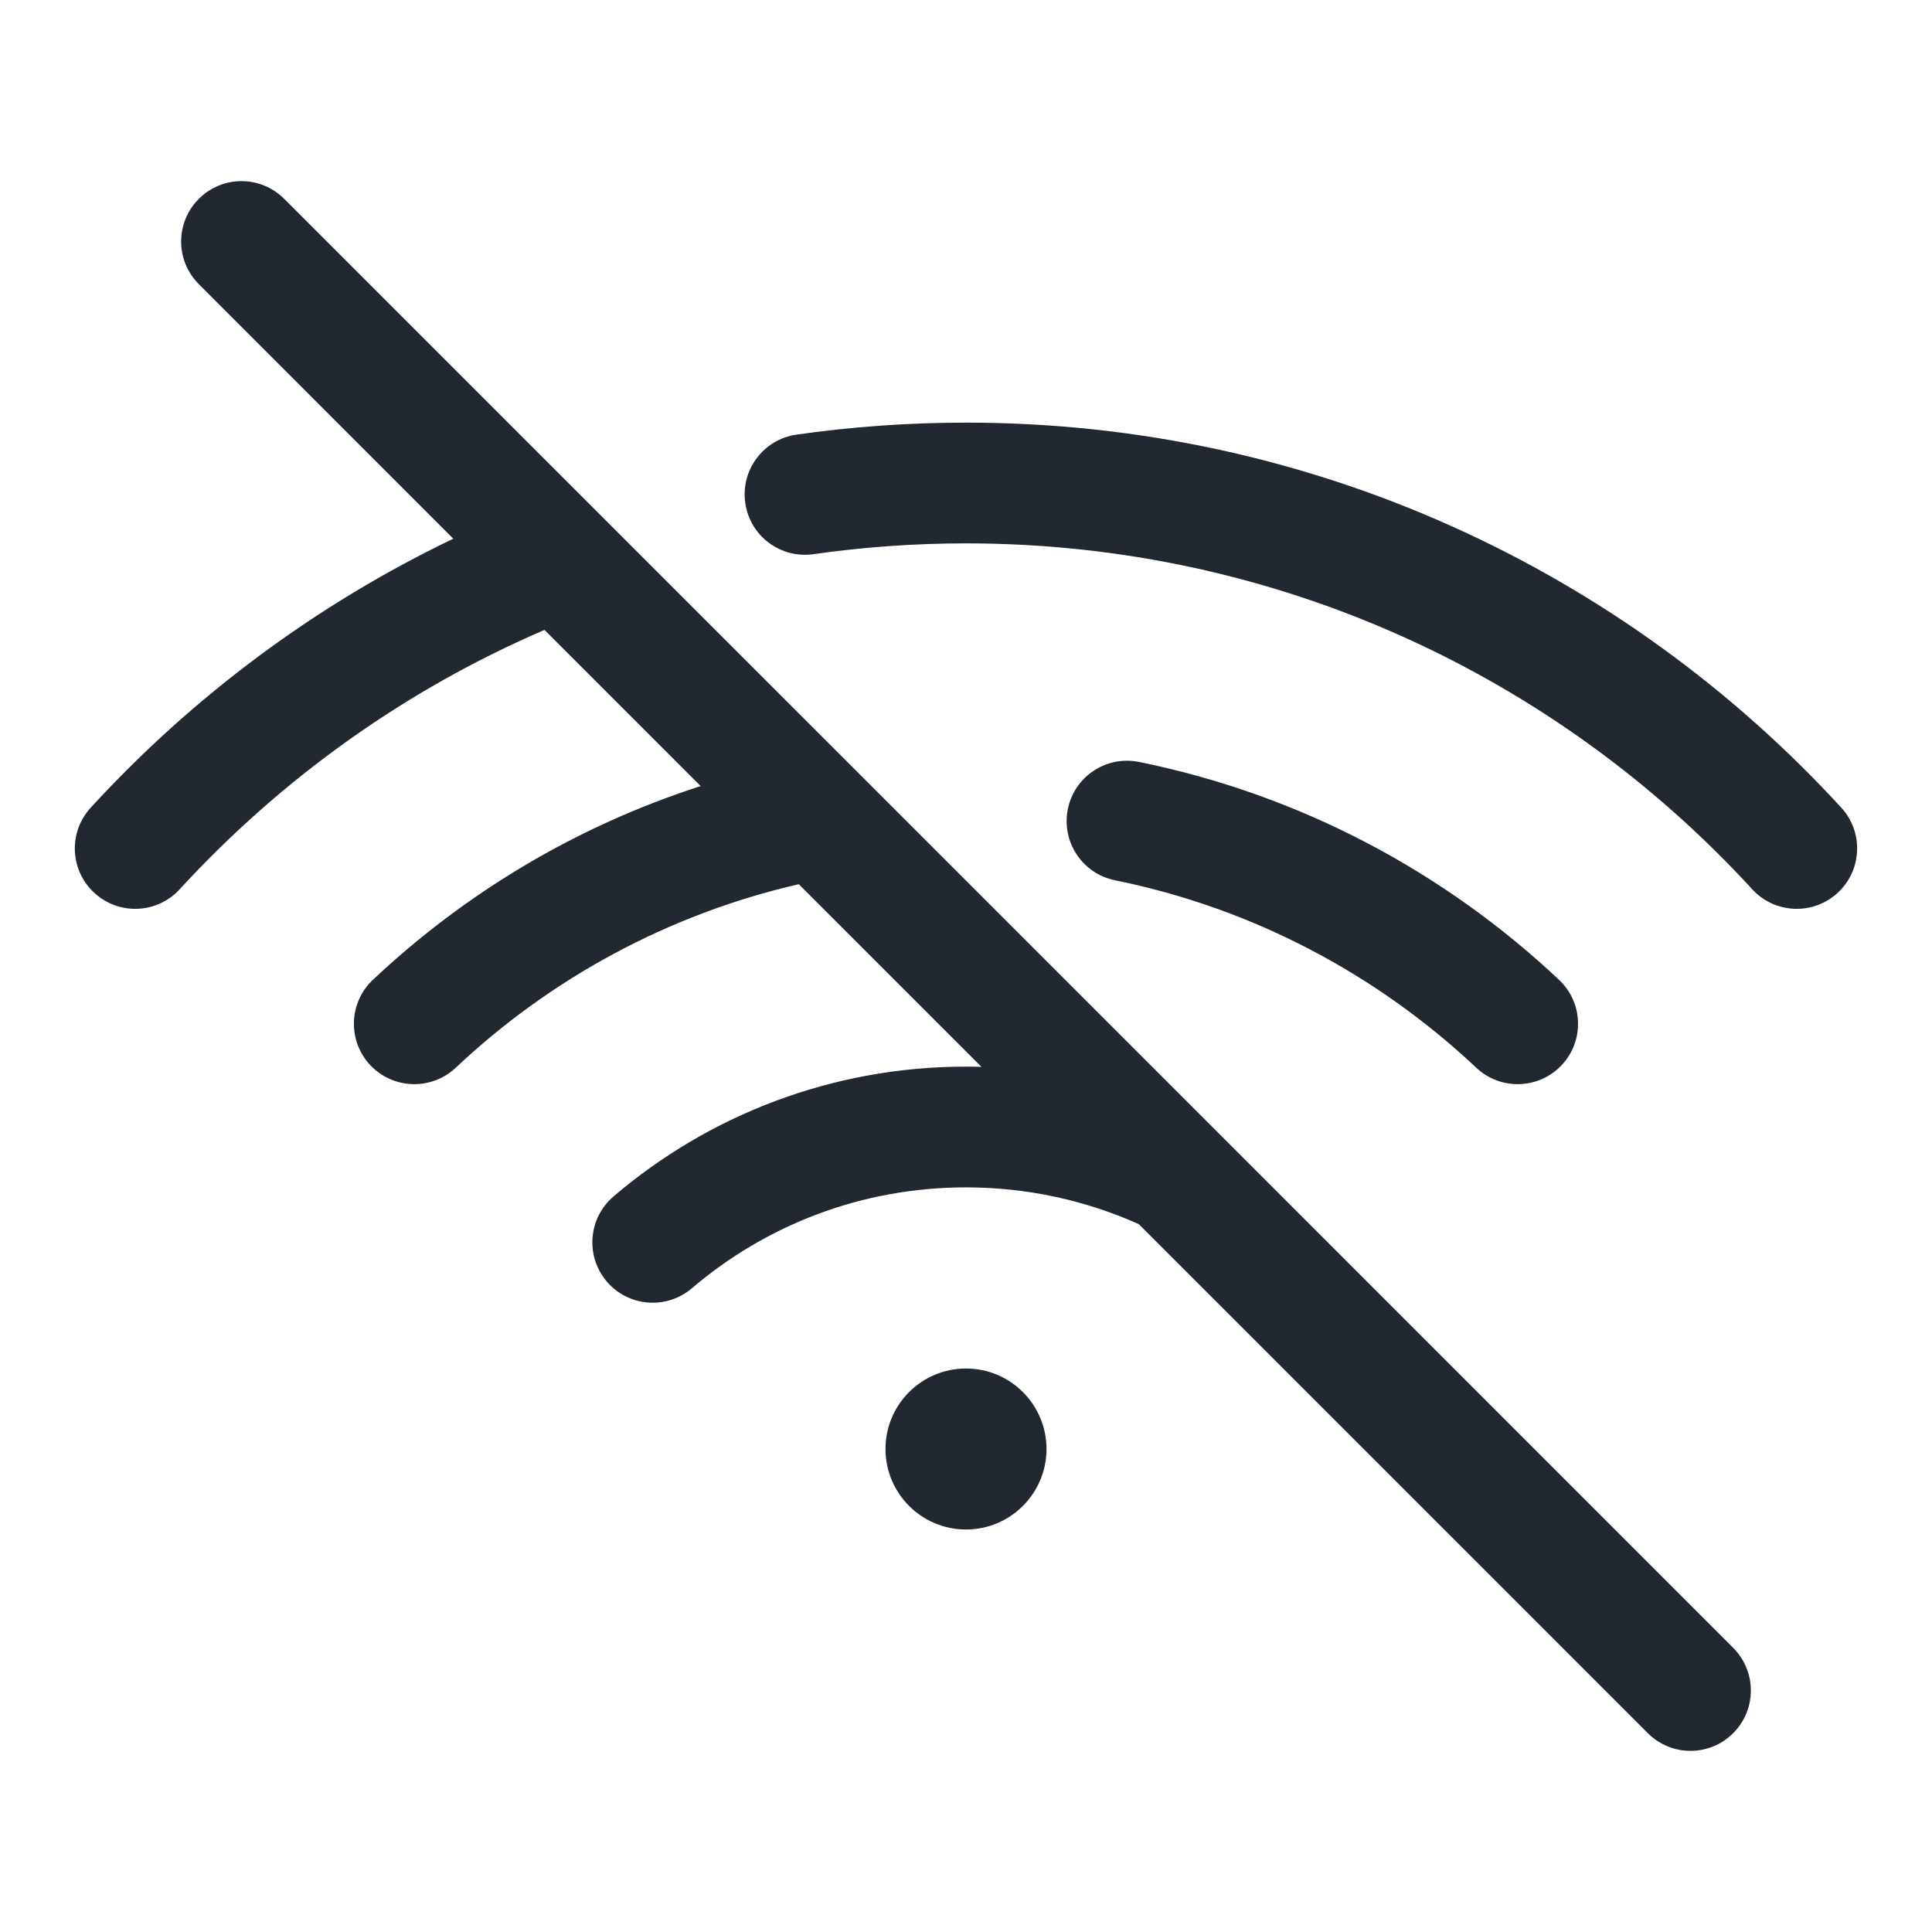 <svg width="24" height="24" viewBox="0 0 24 24" fill="none" xmlns="http://www.w3.org/2000/svg">
<path fill-rule="evenodd" clip-rule="evenodd" d="M3.53 2.47C3.237 2.177 2.763 2.177 2.47 2.47C2.177 2.763 2.177 3.237 2.47 3.53L5.631 6.692C3.921 7.512 2.394 8.652 1.127 10.033C0.847 10.338 0.867 10.813 1.173 11.092C1.478 11.373 1.952 11.352 2.232 11.047C3.49 9.676 5.032 8.57 6.764 7.825L8.704 9.765C7.166 10.26 5.78 11.091 4.632 12.172C4.331 12.456 4.316 12.93 4.6 13.232C4.884 13.533 5.359 13.548 5.661 13.264C6.835 12.158 8.298 11.357 9.923 10.984L12.192 13.253C12.128 13.251 12.064 13.25 12 13.25C10.33 13.25 8.8 13.857 7.622 14.862C7.307 15.131 7.269 15.604 7.538 15.92C7.807 16.235 8.28 16.272 8.595 16.003C9.512 15.221 10.7 14.75 12 14.75C12.766 14.75 13.492 14.914 14.147 15.207L20.47 21.53C20.763 21.823 21.237 21.823 21.53 21.53C21.823 21.237 21.823 20.763 21.53 20.47L15.126 14.065C15.118 14.057 15.109 14.048 15.101 14.04L10.706 9.645C10.701 9.64 10.696 9.635 10.691 9.63L7.484 6.424C7.476 6.415 7.468 6.407 7.46 6.4L3.53 2.47ZM12 6.75C11.357 6.75 10.724 6.796 10.106 6.884C9.696 6.943 9.316 6.658 9.258 6.248C9.199 5.838 9.484 5.458 9.894 5.399C10.582 5.301 11.285 5.25 12 5.25C16.303 5.25 20.177 7.094 22.873 10.033C23.153 10.338 23.132 10.813 22.827 11.092C22.522 11.373 22.047 11.352 21.767 11.047C19.344 8.405 15.866 6.75 12 6.75ZM13.265 10.051C13.347 9.645 13.743 9.383 14.149 9.465C16.146 9.87 17.941 10.829 19.367 12.172C19.669 12.456 19.683 12.93 19.399 13.232C19.115 13.533 18.641 13.548 18.339 13.264C17.11 12.107 15.566 11.283 13.851 10.935C13.445 10.853 13.183 10.457 13.265 10.051ZM12 19C12.552 19 13 18.552 13 18C13 17.448 12.552 17 12 17C11.448 17 11 17.448 11 18C11 18.552 11.448 19 12 19Z" fill="#22282F"/>
</svg>
